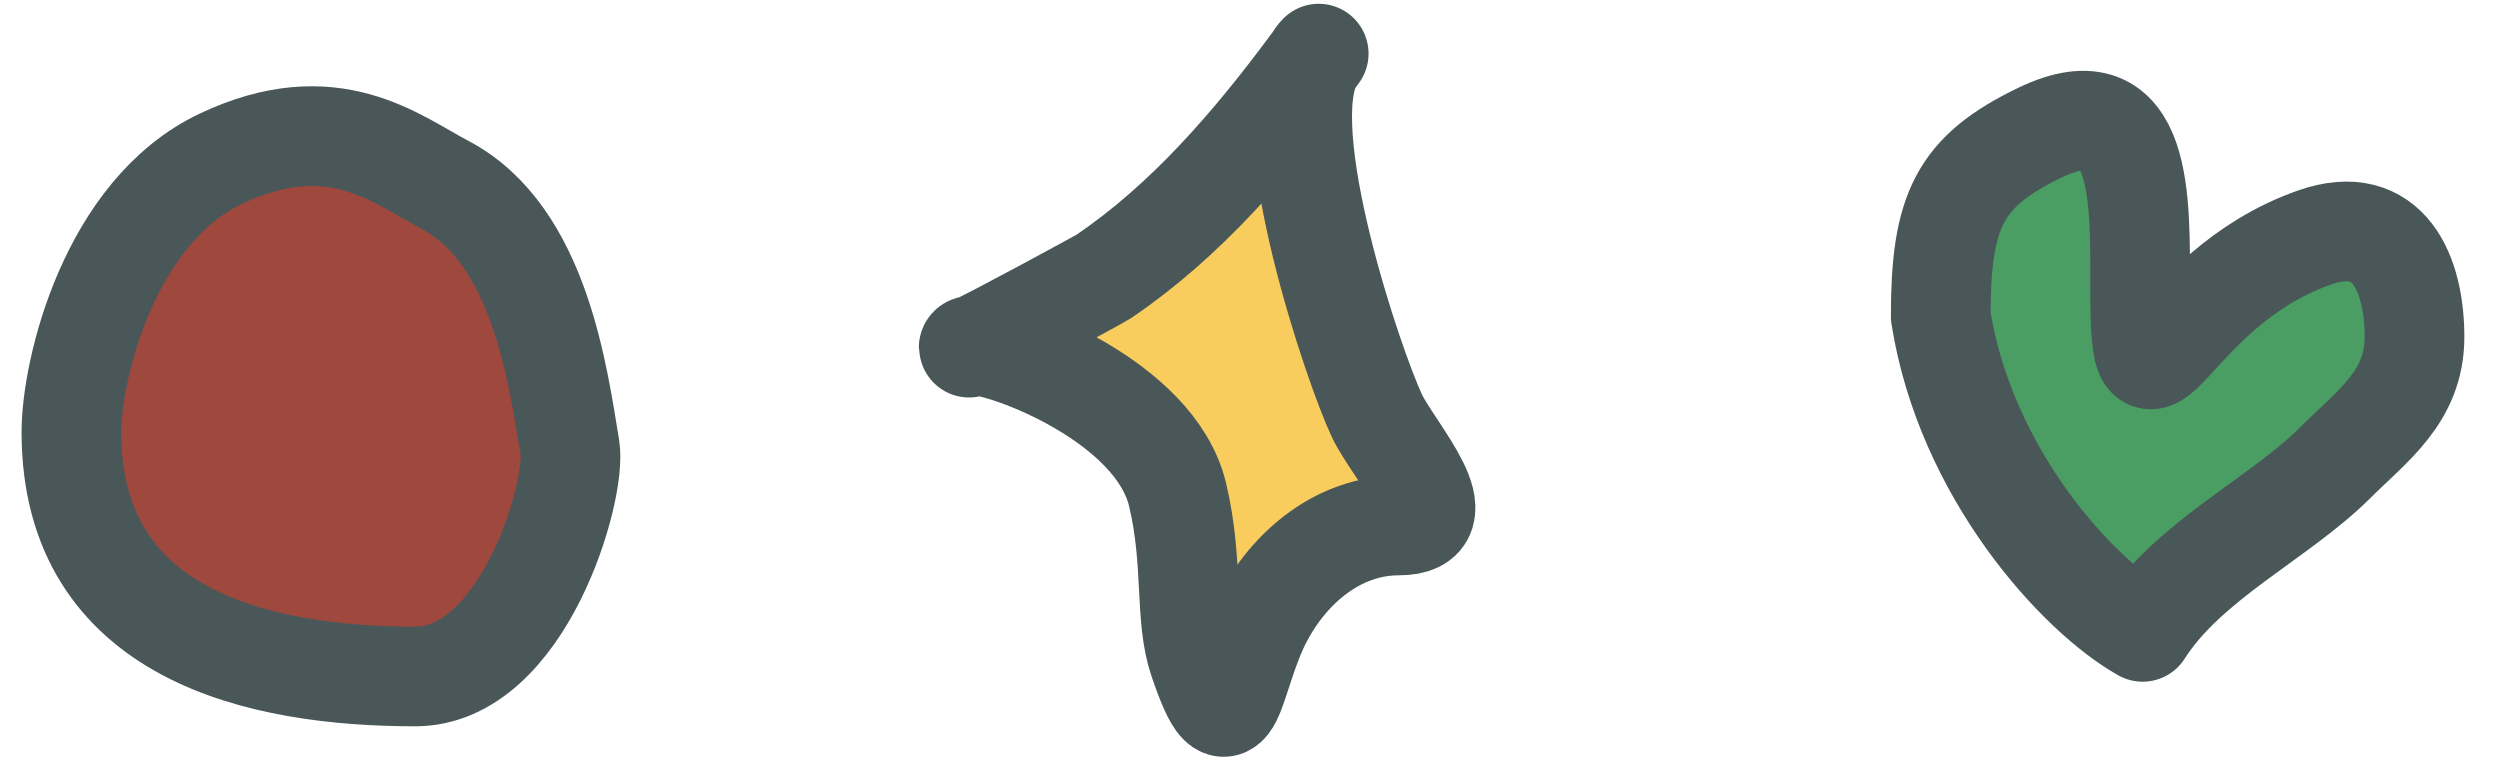<svg width="62" height="19" viewBox="0 0 62 19" fill="none" xmlns="http://www.w3.org/2000/svg">
<path d="M48.13 7.844C48.748 11.753 51.542 14.777 53.138 15.67C54.248 13.916 56.531 12.851 57.897 11.491C58.831 10.561 59.88 9.84 59.88 8.356C59.88 6.819 59.256 5.239 57.401 5.89C53.693 7.193 53.075 11.166 53.075 7.193C53.075 5.002 53.186 2.047 50.602 3.285C48.58 4.253 48.13 5.239 48.13 7.844Z" fill="#4A9D63" stroke="#4A5759" stroke-width="2.472" stroke-linecap="round" stroke-linejoin="round"/>
<path d="M32.704 1.33C32.655 1.397 32.607 1.463 32.558 1.529C31.583 3.226 33.58 9.114 34.15 10.317C34.558 11.177 36.288 13.032 34.687 13.032C33.217 13.032 31.995 14.042 31.316 15.331C30.541 16.799 30.569 18.853 29.729 16.376C29.365 15.302 29.609 13.974 29.205 12.271C28.653 9.943 24.95 8.571 24.168 8.564C24.076 8.608 24.023 8.629 24.023 8.621C24.023 8.582 24.075 8.564 24.168 8.564C24.798 8.266 27.271 6.924 27.372 6.856C29.42 5.469 31.071 3.54 32.558 1.529C32.601 1.454 32.649 1.388 32.704 1.33Z" fill="#F8CD5E" stroke="#4A5759" stroke-width="2.472" stroke-linecap="round" stroke-linejoin="round"/>
<path d="M5.479 3.936C8.245 2.626 9.806 3.937 11.042 4.588C13.398 5.828 13.842 9.364 14.133 11.102C14.309 12.153 12.983 16.776 10.297 16.776C6.472 16.776 1.771 15.783 1.771 10.716C1.771 9.159 2.713 5.247 5.479 3.936Z" fill="#9E483E" stroke="#4A5759" stroke-width="2.472" stroke-linecap="round" stroke-linejoin="round"/>
</svg>
